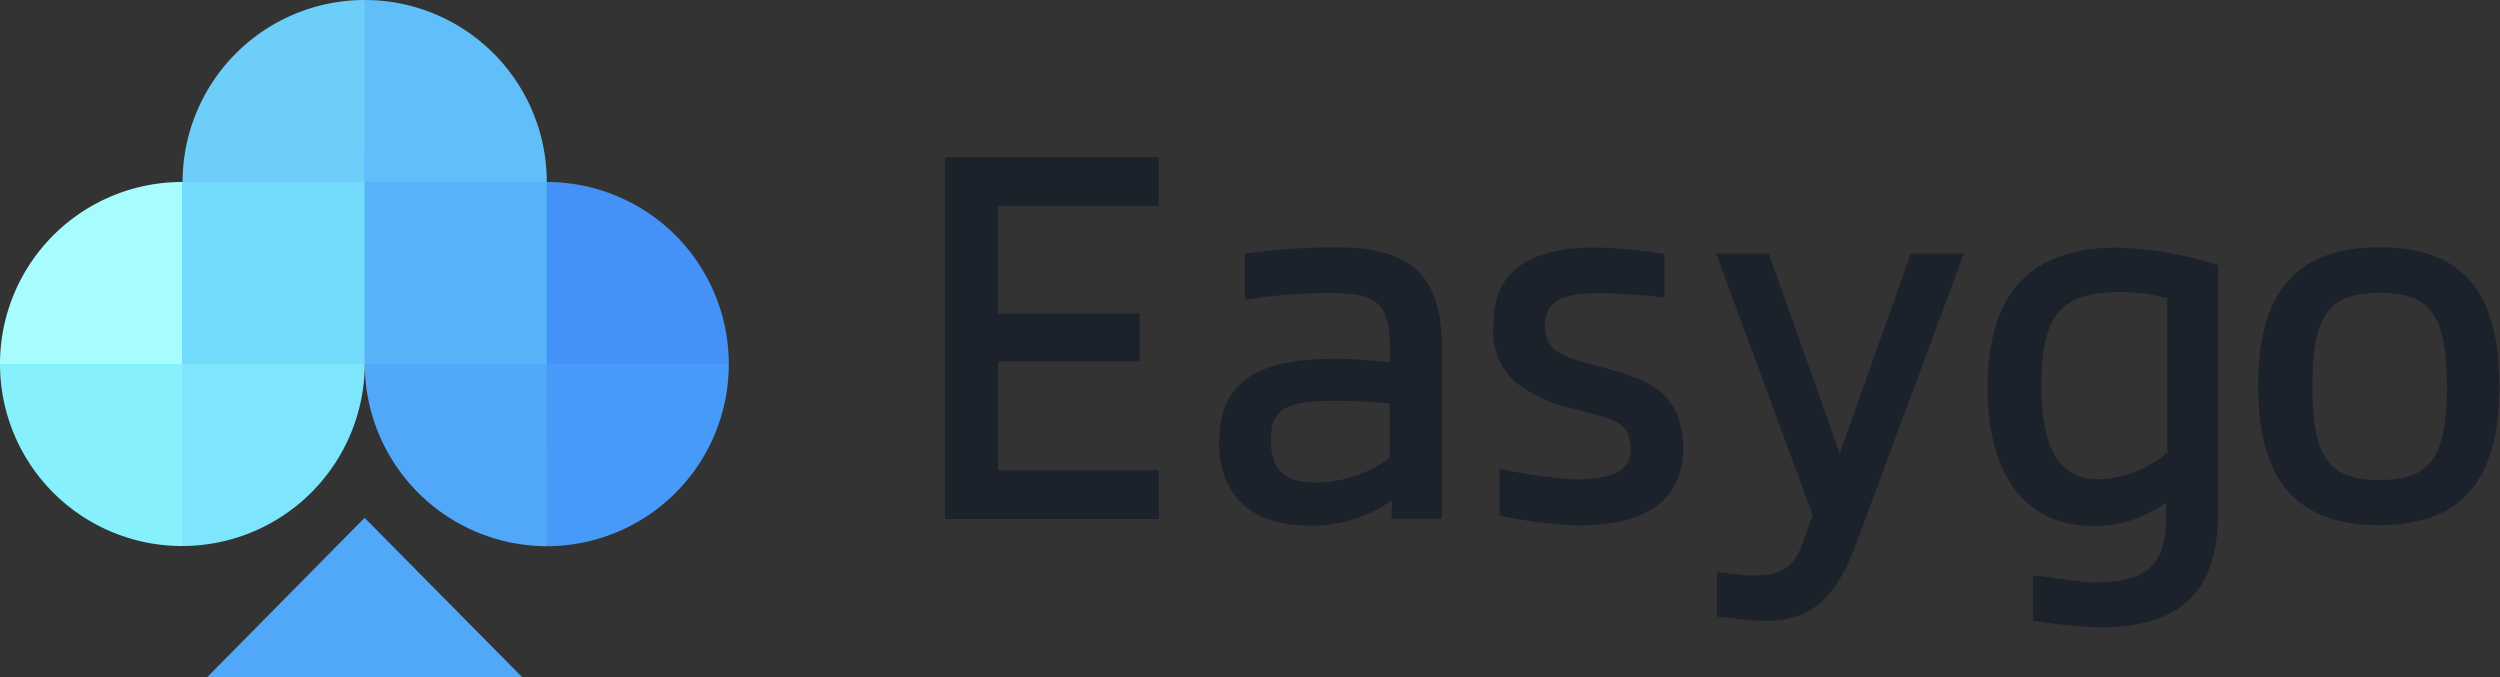 <?xml version="1.0" encoding="UTF-8"?>
<svg xmlns="http://www.w3.org/2000/svg" viewBox="0 0 129.53 35.1">
    <rect x="0" y="0" width="129.53" height="35.1" fill="#333333" stroke="none"/>
    <defs>
        <style>
            .cls-1{fill:#1c222b;}.cls-2{fill:#72dbfb;}.cls-3{fill:#51a8f8;}.cls-4{fill:#6ecefa;}.cls-5{fill:#489af8;}.cls-6{fill:#56b2f9;}.cls-7{fill:#a7fcfe;}.cls-8{fill:#60bff8;}.cls-9{fill:#4492f7;}.cls-10{fill:#7ee6fc;}.cls-11{fill:#86f1fd;}
        </style>
    </defs>
    <title>
        easygo logo dark
    </title>
    <g id="Layer_1" data-name="Layer 1">
        <path d="M123.29,12.81C119,12.81,117,15.1,117,20s2,7.21,6.26,7.21,6.24-2.29,6.24-7.21S127.55,12.81,123.29,12.81Zm0,12.06c-2.64,0-3.48-1.18-3.48-4.85s.84-4.85,3.48-4.85,3.49,1.18,3.49,4.85S125.93,24.87,123.29,24.87Z" class="cls-1"/>
        <polygon points="60.04 10.67 60.04 8.14 48.96 8.14 48.96 26.89 60.04 26.89 60.04 24.37 51.71 24.37 51.71 18.73 59.05 18.73 59.05 16.25 51.71 16.25 51.71 10.67 60.04 10.67" class="cls-1"/>
        <path d="M63.15,22.82c0,2.84,1.66,4.41,4.68,4.41A7.09,7.09,0,0,0,72,26l.1-.07v.95h2.61V18.07c0-3.78-1.54-5.26-5.51-5.26a36.65,36.65,0,0,0-4.63.32h-.07v2.39l.09,0a28.48,28.48,0,0,1,4.3-.34c2.54,0,3.13.55,3.13,3v.6h-.08a21.71,21.71,0,0,0-2.71-.19h-.12c-4.1,0-5.93,1.31-5.93,4.24Zm2.7-.05c0-1.53.78-2,3.1-2h.1a27.68,27.68,0,0,1,2.88.13H72v2.82l0,0A6.48,6.48,0,0,1,68.19,25c-1.62,0-2.34-.66-2.34-2.16Z" class="cls-1"/>
        <path d="M81.73,27.23c3.64,0,5.49-1.37,5.49-4.08-.12-2.87-1.76-3.5-4.47-4.19l-.33-.09c-1.84-.46-2.37-.91-2.37-2,0-1.55,1.44-1.68,2.91-1.68.76,0,2.58.13,3.18.22h.1V13.15h-.07a29.78,29.78,0,0,0-3.38-.33c-3.69,0-5.41,1.28-5.41,4a3.53,3.53,0,0,0,1.16,3,7.51,7.51,0,0,0,2.95,1.35l.57.15c1.87.5,2.32.62,2.43,1.86,0,1-.5,1.66-2.95,1.66a29.24,29.24,0,0,1-3.76-.53l-.09,0v2.42h.06A25.33,25.33,0,0,0,81.73,27.23Z" class="cls-1"/>
        <path d="M91.41,32.17c2.42,0,3.68-1.07,4.8-4.1l5.54-14.93H99L95.32,23.5l-.07-.2c-.23-.69-3.61-10.16-3.61-10.16H88.92l5,13.55v0l-.44,1.21C93,29.37,92.36,29.81,91,29.81l-.59,0-.57-.07h0l-.8-.09h-.08v2.3H89C89.37,32,90.9,32.17,91.41,32.17Z" class="cls-1"/>
        <path d="M108.82,32.51c4.16,0,6.1-1.88,6.1-5.91V13.72l-.06,0a18.65,18.65,0,0,0-5.15-.89c-4.53,0-6.73,2.38-6.73,7.26,0,4.55,2,7.16,5.45,7.16a6.29,6.29,0,0,0,3.69-1.13l.11-.07v.71c0,2.55-1,3.41-3.74,3.41-.46,0-1.54-.15-2.41-.27l-.74-.09v2.37h.07A31.5,31.5,0,0,0,108.82,32.51Zm3.38-9a5.68,5.68,0,0,1-3.43,1.32c-2.06,0-3-1.55-3-4.88,0-3.56,1-4.82,4-4.82a9.7,9.7,0,0,1,2.46.3h.06v8.05Z" class="cls-1"/>
        <polygon points="6.08 18.86 9.43 9.43 22.98 5.7 21.5 18.86 18.89 18.86 9.05 23.43 6.08 18.86" class="cls-2"/>
        <polygon points="10.72 35.1 18.89 26.83 20.37 35.1 10.72 35.1" class="cls-3"/>
        <path d="M18.9,0A9.44,9.44,0,0,0,9.46,9.43H19.79Z" class="cls-4"/>
        <path d="M28.35,28.3a9.45,9.45,0,0,1-9.45-9.44l11.32-2.23Z" class="cls-3"/>
        <path d="M28.35,28.3a9.43,9.43,0,0,0,9.41-9.44l-9.44-1.92Z" class="cls-5"/>
        <polygon points="30.16 18.86 18.89 18.86 18.89 7.67 28.33 9.43 30.16 18.86" class="cls-6"/>
        <path d="M0,18.86A9.43,9.43,0,0,1,9.43,9.43v9.43l-3.5,2Z" class="cls-7"/>
        <path d="M18.9,0a9.43,9.43,0,0,1,9.43,9.43H18.9Z" class="cls-8"/>
        <path d="M28.33,9.43a9.43,9.43,0,0,1,9.43,9.43H28.33Z" class="cls-9"/>
        <polygon points="27.07 35.1 18.89 26.83 18.89 35.1 27.07 35.1" class="cls-3"/>
        <path d="M6.48,18.86l2.95,9.43a9.46,9.46,0,0,0,9.47-9.43Z" class="cls-10"/>
        <path d="M0,18.86a9.43,9.43,0,0,0,9.43,9.43V18.86Z" class="cls-11"/>
    </g>
</svg>
